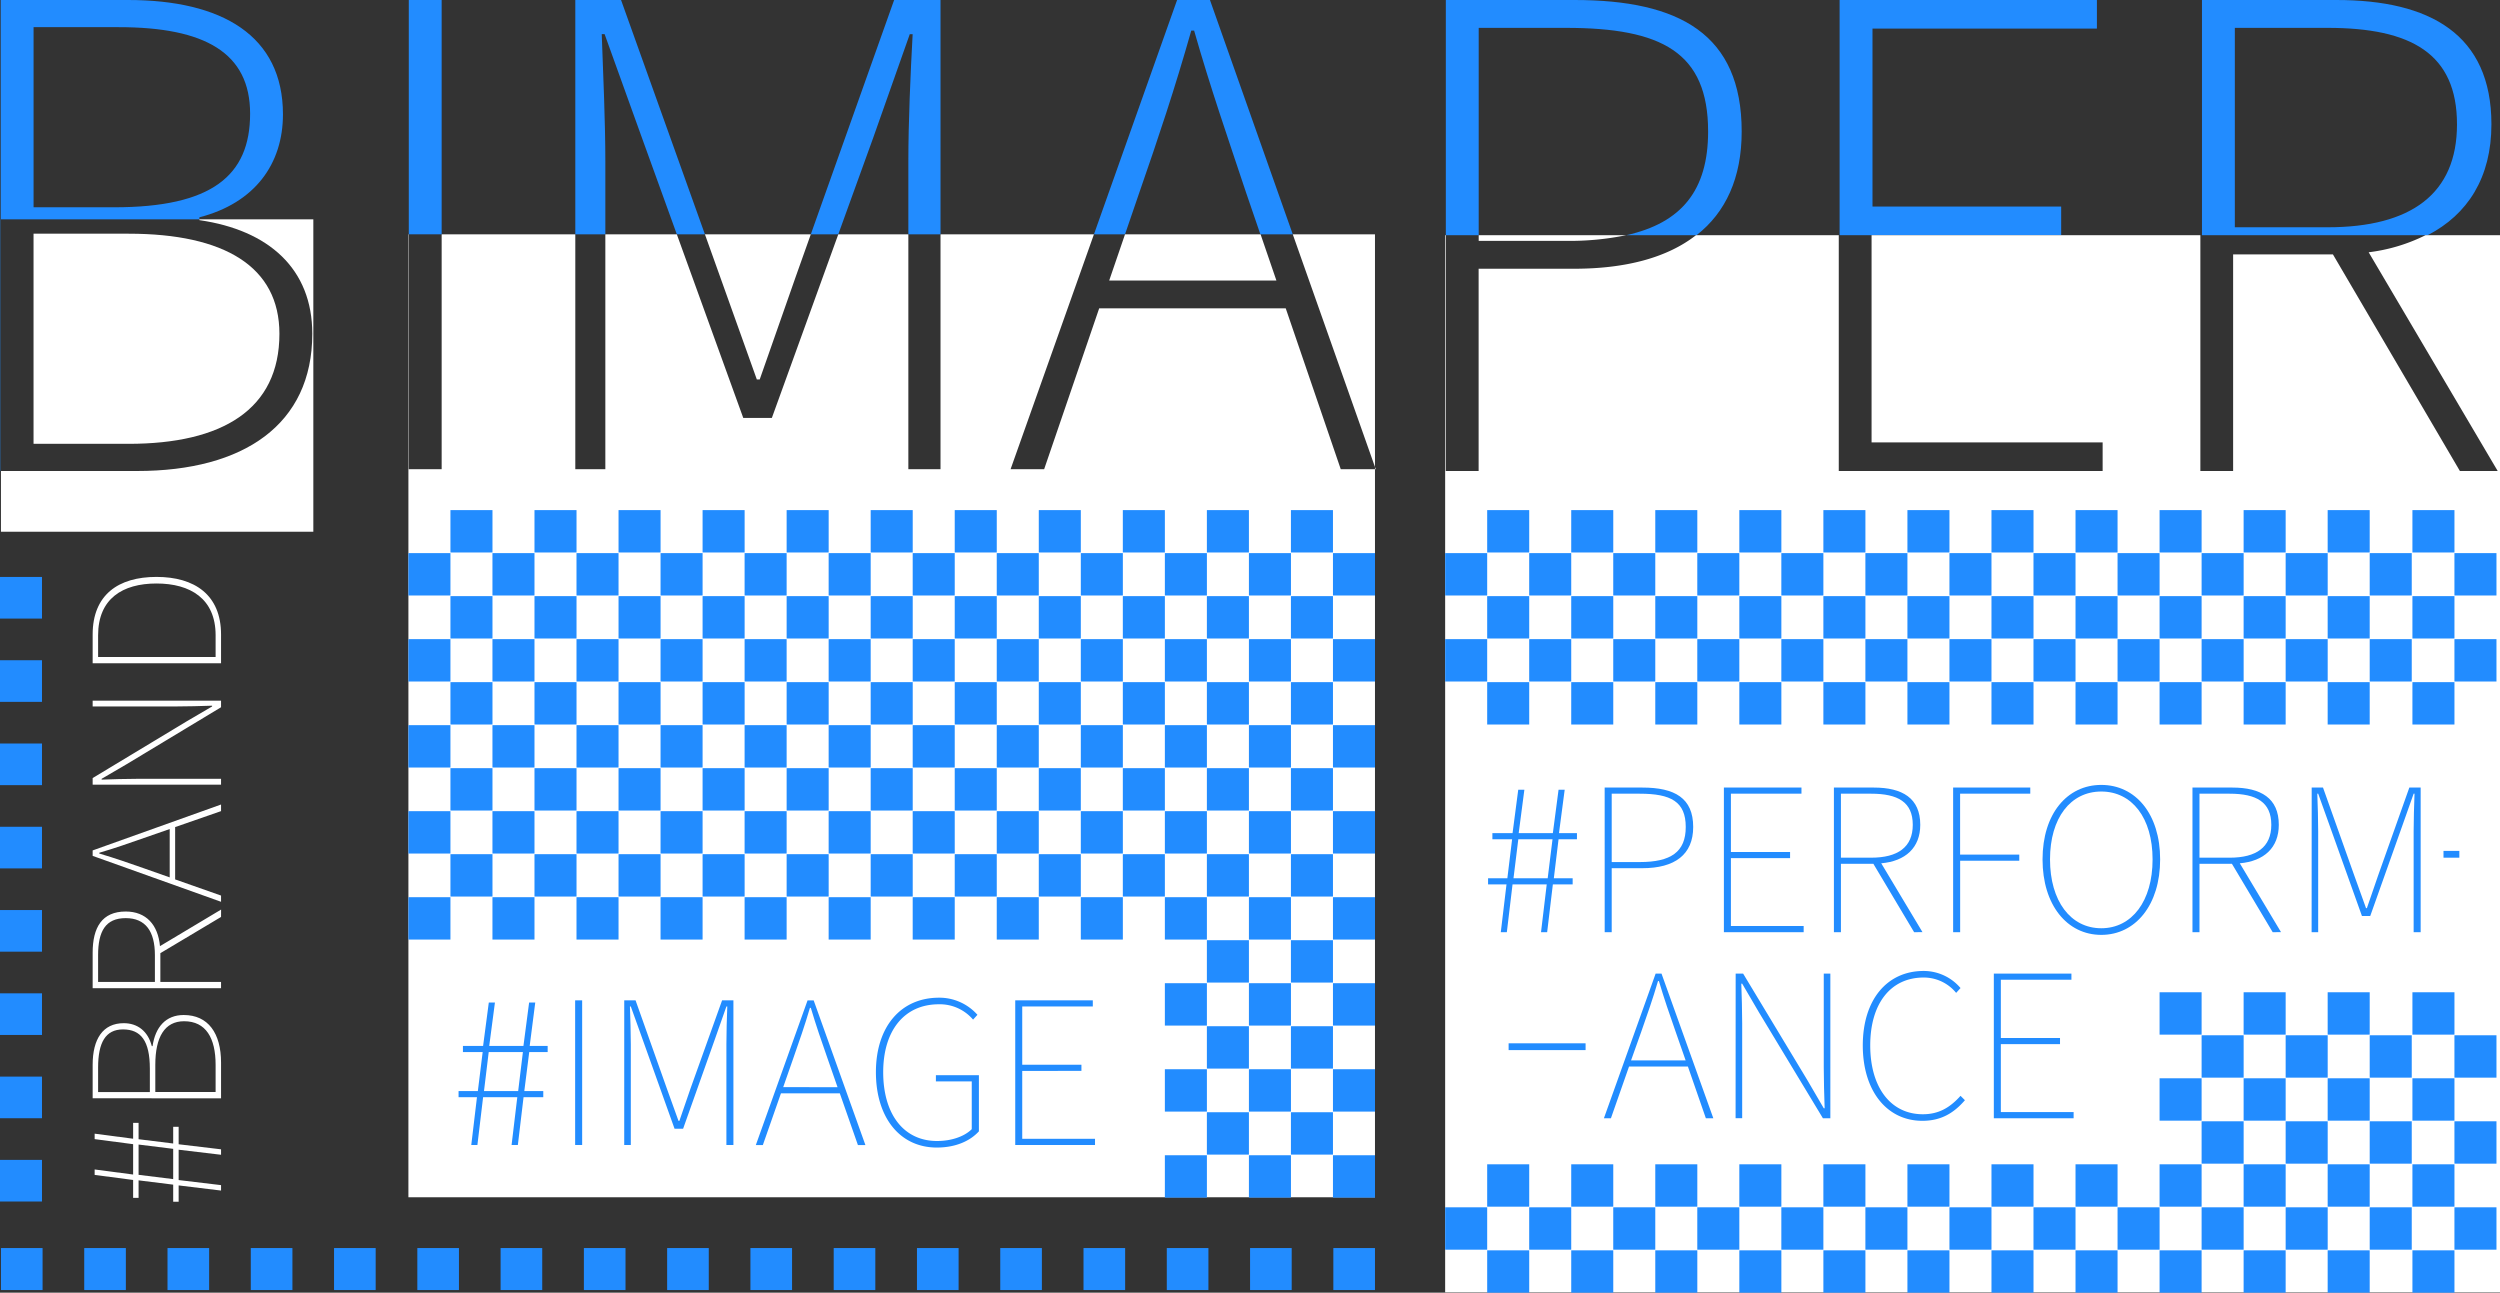 <svg xmlns="http://www.w3.org/2000/svg" viewBox="0 0 1104.42 571.07">
  <rect x="0" y="0" width="1104.42" height="571.07" fill="#333333" stroke="none"/>
  <defs>
    <style>
      .cls-1 {
        fill: #fff;
      }

      .cls-2 {
        fill: #228cff;
      }
    </style>
  </defs>
  <title>Asset 4</title>
  <g id="Layer_2" data-name="Layer 2">
    <g id="Bimaper_Page" data-name="Bimaper Page">
      <g>
        <g>
          <path class="cls-1" d="M78.92,523.68v7.22H76.51v-7.56l-15.29-1.9v7.74H58.81v-7.91l-17-2.23v-2.41l17,2.24V505.46l-17-2.23v-2.41l17,2.23v-7h2.41v7.22l15.29,1.89v-7.39h2.41v7.73l18.73,2.23v2.41l-18.73-2.23v13.4l18.73,2.24v2.4Zm-2.41-16.16-15.29-1.89V519l15.29,1.89Z"/>
          <path class="cls-1" d="M40.93,485.18V470.4c0-11.35,4.47-18.39,13.75-18.39,6,0,10.66,3.43,12.38,10.14h.34c1.21-8.43,5.85-13.75,13.75-13.75,10.83,0,16.5,8.07,16.5,21v15.81ZM66.2,472.12c0-12.38-4-17.36-11.86-17.36-7.73,0-11,5.84-11,16.84v10.83H66.2Zm29.05-1.72c0-11.86-4.3-19.25-13.93-19.25-8.59,0-12.71,7-12.71,19.25v12H95.25Z"/>
          <path class="cls-1" d="M97.65,405.08l-26.81,16v12.72H97.65v2.75H40.93V420.89c0-11.17,4.13-18.21,14.61-18.21,9,0,14.27,5.84,15.13,15.29l27-16.15ZM68.43,421.93c0-10.49-4.12-16.33-12.89-16.33-8.93,0-12.2,5.84-12.2,16.33v11.86H68.43Z"/>
          <path class="cls-1" d="M77.37,365.38v23.11l20.28,7.14v2.75L40.93,378.1v-2.41l56.72-20.28v2.92Zm-2.4.86-11.35,3.95c-6.87,2.41-12.72,4.47-19.76,6.53v.34c7,2.07,12.89,4.13,19.76,6.54l11.35,4Z"/>
          <path class="cls-1" d="M40.93,346.64v-2.92l41.6-25.09,11.17-6.54v-.34c-5.5.17-10.66.34-16,.34H40.93v-2.57H97.65v2.92L56.06,337.53l-11.17,6.53v.35c5.33-.17,10.14-.35,15.47-.35H97.65v2.58Z"/>
          <path class="cls-1" d="M40.93,293V280.3c0-17.54,11.35-25.44,28.19-25.44s28.53,7.9,28.53,25.44V293Zm54.32-12.37c0-16.16-11.18-22.86-26.13-22.86s-25.78,6.7-25.78,22.86v9.62H95.25Z"/>
        </g>
        <g>
          <path class="cls-2" d="M88.08,96.9V96C112.7,89.66,125,72.3,125,50.52,125,15.79,98.18,0,56.5,0H.31V208.07H.42V96.9ZM14.83,12H52.4c38.2,0,58.09,11.37,58.09,38.21,0,27.46-17,41.36-60,41.36H14.83Z"/>
          <path class="cls-1" d="M88.08,96.9v.35c30.62,4.42,49.88,21.47,49.88,50.2,0,40.09-30.31,60.62-77.35,60.62H.42V234.9h138V96.9Z"/>
          <path class="cls-1" d="M123.44,147.45c0-29.69-24.31-44.21-66.62-44.21h-42v92.83h42C98.18,196.07,123.44,180.91,123.44,147.45Z"/>
        </g>
        <g>
          <rect class="cls-2" x="180.59" width="14.52" height="103.51"/>
          <path class="cls-2" d="M385.81,60.71l16.1-45.61h1.27c-.95,17.3-1.9,39-1.9,56v32.42h14.21V0H395L358.19,103.51h12.14Z"/>
          <path class="cls-2" d="M267.42,71.09c0-17-.95-38.69-1.59-56h1.27l16.42,45.61L299,103.51h12.41L274.36,0H254.15V103.51h13.27Z"/>
          <path class="cls-2" d="M503.26,85.24c8.53-24.53,15.79-46.24,23-71.71h1.27c7.26,25.47,14.84,47.18,23,71.71l6.26,18.27H571.1L534.52,0H520L483.27,103.51H497Z"/>
          <polygon class="cls-1" points="607.77 207.28 607.42 206.3 607.42 207.28 607.77 207.28"/>
          <polygon class="cls-1" points="607.42 103.51 571.1 103.51 607.42 206.3 607.42 103.51"/>
          <polygon class="cls-1" points="334.35 167.65 335.61 167.65 351.71 121.73 358.19 103.51 311.41 103.51 317.93 121.73 334.35 167.65"/>
          <polygon class="cls-1" points="490 123.94 563.88 123.94 556.88 103.51 497 103.51 490 123.94"/>
          <polygon class="cls-1" points="592.3 207.28 567.99 136.2 485.59 136.2 461.27 207.28 446.44 207.28 483.27 103.51 415.49 103.51 415.49 207.28 401.28 207.28 401.28 103.51 370.33 103.51 340.98 184.63 328.35 184.63 299 103.51 267.42 103.51 267.42 207.28 254.15 207.28 254.15 103.51 195.11 103.51 195.11 207.28 180.59 207.28 180.59 103.51 180.42 103.51 180.42 528.9 607.42 528.9 607.42 207.28 592.3 207.28"/>
        </g>
        <g>
          <path class="cls-2" d="M653.24,12.31h38.52c42.3,0,62.83,10.74,62.83,45.79,0,26-11.74,40.39-36.16,45.8h31.05c12.89-10.07,19.94-25.29,19.94-45.8C769.42,15.16,742,0,695.55,0H638.72V103.9h14.52Z"/>
          <polygon class="cls-2" points="827.21 103.88 910.56 103.88 910.56 91.25 827.21 91.25 827.21 12.63 926.35 12.63 926.35 0 812.68 0 812.68 103.9 827.21 103.9 827.21 103.88"/>
          <path class="cls-2" d="M1100.63,54.94c0-39.78-27.15-54.94-68.51-54.94H972.76V103.9h99.71C1090.15,94.79,1100.63,78.44,1100.63,54.94ZM987.28,12.31h41c36.94,0,57.14,11.37,57.14,42.63,0,30.62-20.2,45.46-57.14,45.46h-41Z"/>
          <path class="cls-1" d="M653.24,106.41h38.52a124.49,124.49,0,0,0,26.67-2.51H653.24Z"/>
          <path class="cls-1" d="M1071.54,103.9a77.28,77.28,0,0,1-25.14,7.55l57,96.62h-16.7l-56.08-95.67h-44.1v95.67H972.05V103.9H826.8v91.53H928.88v12.64H812.31V103.9H749.24c-12.67,9.91-31,14.82-53.82,14.82H653.21v89.35h-14.5V103.9h-.29v467h466v-467Z"/>
        </g>
        <g>
          <path class="cls-2" d="M210.71,484.71h-8.13V482h8.52l2.13-17.24h-8.72v-2.71h8.91l2.52-19.17h2.71l-2.52,19.17h15.11l2.51-19.17h2.71L234,462.05h7.94v2.71h-8.14L231.62,482H240v2.71h-8.71l-2.52,21.11H226l2.52-21.11H213.42l-2.52,21.11h-2.71Zm18.2-2.71L231,464.76h-15.1L213.81,482Z"/>
          <path class="cls-2" d="M254.08,441.92h3.1v63.9h-3.1Z"/>
          <path class="cls-2" d="M275.77,441.92h5l13.74,38.72,5.23,14.53h.39l5-14.53L319,441.92h5v63.9h-3.1V461.28c0-5,.19-11.43.39-16.65h-.39L316,458.57l-14.23,40.08H298l-14.33-40.08-5-13.94h-.39c.19,5.22.39,11.62.39,16.65v44.54h-2.91Z"/>
          <path class="cls-2" d="M371,483H345l-8,22.85h-3.1l22.85-63.9h2.71l22.85,63.9H379Zm-1-2.71-4.45-12.78c-2.71-7.75-5-14.33-7.36-22.27h-.39c-2.32,7.94-4.64,14.52-7.35,22.27L346,480.26Z"/>
          <path class="cls-2" d="M414.8,440.75a22.44,22.44,0,0,1,17,7.56l-1.93,2.13a19.27,19.27,0,0,0-15.11-6.78c-15.29,0-24.59,11.62-24.59,30s8.91,30.4,23.82,30.4c6.2,0,12-1.93,15.3-5.23v-21.1H413.45V475h19v24.78c-3.87,4.26-10.26,7.17-18.59,7.17-16.26,0-26.91-13.17-26.91-33.31S398,440.75,414.8,440.75Z"/>
          <path class="cls-2" d="M448.5,441.92h34.27v2.71H451.59v25.75h26.15v2.71H451.59v30h32.15v2.72H448.5Z"/>
        </g>
        <g>
          <g>
            <path class="cls-2" d="M665.52,390.71h-8.14V388h8.52L668,370.76h-8.71v-2.71h8.91l2.51-19.17h2.71l-2.51,19.17H686l2.52-19.17h2.71l-2.52,19.17h7.94v2.71h-8.13L686.43,388h8.32v2.71H686l-2.52,21.11h-2.71l2.52-21.11h-15.1l-2.52,21.11H663Zm18.2-2.71,2.13-17.24H670.74L668.61,388Z"/>
            <path class="cls-2" d="M708.89,347.92h16.65c14.33,0,22.46,4.64,22.46,17.42,0,12.2-8.13,18.2-22.46,18.2H712v28.28h-3.1Zm15.49,32.91c13.75,0,20.33-4.45,20.33-15.49,0-11.23-6.58-14.71-20.33-14.71H712v30.2Z"/>
            <path class="cls-2" d="M761.56,347.92h34.27v2.71H764.66v25.75H790.8v2.71H764.66v30H796.8v2.72H761.56Z"/>
            <path class="cls-2" d="M845.6,411.82l-18-30.21H813.26v30.21h-3.1v-63.9h17.62c12.59,0,20.53,4.64,20.53,16.46,0,10.16-6.59,16.07-17.24,17l18.21,30.4Zm-19-32.92c11.81,0,18.4-4.65,18.4-14.52,0-10.07-6.59-13.75-18.4-13.75H813.26V378.9Z"/>
            <path class="cls-2" d="M862.83,347.92h34.08v2.71h-31v26.91h26.14v2.71H865.93v31.57h-3.1Z"/>
            <path class="cls-2" d="M902.33,379.67c0-20.14,10.85-32.92,25.95-32.92s26,12.78,26,32.92S943.38,413,928.28,413,902.33,399.81,902.33,379.67Zm48.61,0c0-18.39-9.11-30-22.66-30s-22.65,11.62-22.65,30,9.1,30.4,22.65,30.4S950.94,398.07,950.94,379.67Z"/>
            <path class="cls-2" d="M1004,411.82l-18-30.21H971.66v30.21h-3.1v-63.9h17.62c12.58,0,20.52,4.64,20.52,16.46,0,10.16-6.58,16.07-17.23,17l18.2,30.4ZM985,378.9c11.81,0,18.39-4.65,18.39-14.52,0-10.07-6.58-13.75-18.39-13.75H971.66V378.9Z"/>
            <path class="cls-2" d="M1021.23,347.92h5L1040,386.64l5.23,14.53h.39l5-14.53,13.75-38.72h5v63.9h-3.1V367.28c0-5,.2-11.43.39-16.65h-.39l-4.93,13.94-14.24,40.08h-3.67l-14.33-40.08-5-13.94h-.39c.2,5.22.39,11.62.39,16.65v44.54h-2.9Z"/>
            <path class="cls-2" d="M745.66,471.15h-26l-8,22.85h-3.1l22.85-63.9H734L756.89,494h-3.3Zm-1-2.71-4.46-12.78c-2.71-7.75-5-14.33-7.35-22.27h-.39c-2.32,7.94-4.65,14.52-7.36,22.27l-4.55,12.78Z"/>
            <path class="cls-2" d="M766.76,430.1h3.29L798.33,477l7.35,12.59h.39c-.19-6.2-.39-12-.39-18V430.1h2.91V494H805.3L777,447.14l-7.36-12.59h-.39c.19,6,.39,11.43.39,17.43v42h-2.91Z"/>
            <path class="cls-2" d="M849.83,428.94a21.37,21.37,0,0,1,16.27,7.55l-1.94,2.13a18.48,18.48,0,0,0-14.33-6.78c-14.71,0-23.62,11.62-23.62,30s8.91,30.4,23.24,30.4c6.77,0,11.81-2.71,16.65-8.14l1.94,1.94c-4.85,5.61-10.46,9.1-18.79,9.1-15.68,0-26.33-13.17-26.33-33.3S833.57,428.94,849.83,428.94Z"/>
            <path class="cls-2" d="M880.81,430.1h34.28v2.71H883.91v25.75h26.14v2.71H883.91v30h32.15V494H880.81Z"/>
          </g>
          <rect class="cls-2" x="1079.46" y="375.9" width="7" height="3"/>
          <rect class="cls-2" x="666.46" y="460.9" width="34" height="3"/>
        </g>
        <rect class="cls-2" x="0.42" y="551.35" width="18.39" height="18.55"/>
        <rect class="cls-2" x="37.21" y="551.35" width="18.39" height="18.55"/>
        <rect class="cls-2" x="74" y="551.35" width="18.39" height="18.55"/>
        <rect class="cls-2" x="110.79" y="551.35" width="18.39" height="18.55"/>
        <rect class="cls-2" x="147.57" y="551.35" width="18.39" height="18.55"/>
        <rect class="cls-2" x="184.36" y="551.35" width="18.39" height="18.55"/>
        <rect class="cls-2" x="221.15" y="551.35" width="18.39" height="18.55"/>
        <rect class="cls-2" x="257.94" y="551.35" width="18.39" height="18.55"/>
        <rect class="cls-2" x="294.72" y="551.35" width="18.39" height="18.55"/>
        <rect class="cls-2" x="331.51" y="551.35" width="18.39" height="18.55"/>
        <rect class="cls-2" x="368.3" y="551.35" width="18.39" height="18.55"/>
        <rect class="cls-2" x="405.09" y="551.35" width="18.39" height="18.55"/>
        <rect class="cls-2" x="441.88" y="551.35" width="18.39" height="18.55"/>
        <rect class="cls-2" x="478.66" y="551.35" width="18.39" height="18.55"/>
        <rect class="cls-2" x="515.45" y="551.35" width="18.39" height="18.55"/>
        <rect class="cls-2" x="552.24" y="551.35" width="18.39" height="18.55"/>
        <rect class="cls-2" x="589.03" y="551.35" width="18.39" height="18.55"/>
        <g>
          <rect class="cls-2" x="180.42" y="244.35" width="18.57" height="18.72"/>
          <rect class="cls-2" x="217.55" y="244.35" width="18.57" height="18.72"/>
          <rect class="cls-2" x="254.68" y="244.35" width="18.57" height="18.72"/>
          <rect class="cls-2" x="291.81" y="244.35" width="18.57" height="18.72"/>
          <rect class="cls-2" x="328.94" y="244.35" width="18.57" height="18.72"/>
          <rect class="cls-2" x="366.07" y="244.35" width="18.57" height="18.72"/>
          <rect class="cls-2" x="403.2" y="244.35" width="18.57" height="18.72"/>
          <rect class="cls-2" x="440.33" y="244.35" width="18.57" height="18.72"/>
          <rect class="cls-2" x="477.47" y="244.35" width="18.57" height="18.72"/>
          <rect class="cls-2" x="514.6" y="244.35" width="18.57" height="18.72"/>
          <rect class="cls-2" x="551.73" y="244.35" width="18.57" height="18.72"/>
          <rect class="cls-2" x="588.86" y="244.35" width="18.57" height="18.72"/>
        </g>
        <g>
          <rect class="cls-2" x="198.99" y="225.35" width="18.57" height="18.72"/>
          <rect class="cls-2" x="236.12" y="225.35" width="18.57" height="18.72"/>
          <rect class="cls-2" x="273.25" y="225.35" width="18.57" height="18.72"/>
          <rect class="cls-2" x="310.38" y="225.35" width="18.57" height="18.72"/>
          <rect class="cls-2" x="347.51" y="225.35" width="18.57" height="18.72"/>
          <rect class="cls-2" x="384.64" y="225.35" width="18.57" height="18.72"/>
          <rect class="cls-2" x="421.77" y="225.35" width="18.57" height="18.72"/>
          <rect class="cls-2" x="458.9" y="225.35" width="18.57" height="18.72"/>
          <rect class="cls-2" x="496.03" y="225.35" width="18.57" height="18.72"/>
          <rect class="cls-2" x="533.16" y="225.35" width="18.57" height="18.72"/>
          <rect class="cls-2" x="570.29" y="225.35" width="18.57" height="18.72"/>
        </g>
        <rect class="cls-2" x="180.42" y="282.35" width="18.57" height="18.72"/>
        <rect class="cls-2" x="217.55" y="282.35" width="18.57" height="18.72"/>
        <rect class="cls-2" x="254.68" y="282.35" width="18.57" height="18.72"/>
        <rect class="cls-2" x="291.81" y="282.35" width="18.57" height="18.72"/>
        <rect class="cls-2" x="328.94" y="282.35" width="18.57" height="18.72"/>
        <rect class="cls-2" x="366.07" y="282.35" width="18.57" height="18.72"/>
        <rect class="cls-2" x="403.2" y="282.35" width="18.57" height="18.72"/>
        <rect class="cls-2" x="440.33" y="282.35" width="18.57" height="18.72"/>
        <rect class="cls-2" x="477.47" y="282.35" width="18.57" height="18.72"/>
        <rect class="cls-2" x="514.6" y="282.35" width="18.57" height="18.72"/>
        <rect class="cls-2" x="551.73" y="282.35" width="18.57" height="18.72"/>
        <rect class="cls-2" x="588.86" y="282.35" width="18.57" height="18.72"/>
        <g>
          <rect class="cls-2" x="198.99" y="263.35" width="18.57" height="18.72"/>
          <rect class="cls-2" x="236.12" y="263.35" width="18.57" height="18.72"/>
          <rect class="cls-2" x="273.25" y="263.35" width="18.57" height="18.72"/>
          <rect class="cls-2" x="310.38" y="263.35" width="18.57" height="18.72"/>
          <rect class="cls-2" x="347.51" y="263.35" width="18.57" height="18.72"/>
          <rect class="cls-2" x="384.64" y="263.35" width="18.57" height="18.72"/>
          <rect class="cls-2" x="421.77" y="263.35" width="18.57" height="18.72"/>
          <rect class="cls-2" x="458.9" y="263.35" width="18.57" height="18.72"/>
          <rect class="cls-2" x="496.03" y="263.35" width="18.57" height="18.72"/>
          <rect class="cls-2" x="533.16" y="263.35" width="18.57" height="18.72"/>
          <rect class="cls-2" x="570.29" y="263.35" width="18.57" height="18.72"/>
        </g>
        <rect class="cls-2" x="180.42" y="320.35" width="18.57" height="18.72"/>
        <rect class="cls-2" x="217.55" y="320.35" width="18.57" height="18.72"/>
        <rect class="cls-2" x="254.68" y="320.35" width="18.57" height="18.72"/>
        <rect class="cls-2" x="291.81" y="320.35" width="18.57" height="18.72"/>
        <rect class="cls-2" x="328.94" y="320.35" width="18.57" height="18.72"/>
        <rect class="cls-2" x="366.07" y="320.35" width="18.57" height="18.72"/>
        <rect class="cls-2" x="403.2" y="320.35" width="18.57" height="18.72"/>
        <rect class="cls-2" x="440.33" y="320.35" width="18.57" height="18.72"/>
        <rect class="cls-2" x="477.47" y="320.35" width="18.57" height="18.72"/>
        <rect class="cls-2" x="514.6" y="320.35" width="18.57" height="18.72"/>
        <rect class="cls-2" x="551.73" y="320.35" width="18.57" height="18.72"/>
        <rect class="cls-2" x="588.86" y="320.35" width="18.57" height="18.72"/>
        <g>
          <rect class="cls-2" x="198.99" y="301.35" width="18.57" height="18.72"/>
          <rect class="cls-2" x="236.12" y="301.35" width="18.57" height="18.72"/>
          <rect class="cls-2" x="273.25" y="301.35" width="18.57" height="18.72"/>
          <rect class="cls-2" x="310.38" y="301.35" width="18.57" height="18.72"/>
          <rect class="cls-2" x="347.51" y="301.35" width="18.57" height="18.72"/>
          <rect class="cls-2" x="384.64" y="301.35" width="18.57" height="18.72"/>
          <rect class="cls-2" x="421.77" y="301.35" width="18.57" height="18.72"/>
          <rect class="cls-2" x="458.9" y="301.35" width="18.57" height="18.72"/>
          <rect class="cls-2" x="496.03" y="301.35" width="18.57" height="18.72"/>
          <rect class="cls-2" x="533.16" y="301.35" width="18.57" height="18.72"/>
          <rect class="cls-2" x="570.29" y="301.35" width="18.57" height="18.72"/>
        </g>
        <g>
          <rect class="cls-2" x="638.42" y="244.35" width="18.57" height="18.72"/>
          <rect class="cls-2" x="675.55" y="244.35" width="18.57" height="18.72"/>
          <rect class="cls-2" x="712.68" y="244.35" width="18.57" height="18.72"/>
          <rect class="cls-2" x="749.81" y="244.35" width="18.57" height="18.72"/>
          <rect class="cls-2" x="786.94" y="244.35" width="18.57" height="18.72"/>
          <rect class="cls-2" x="824.07" y="244.35" width="18.57" height="18.72"/>
          <rect class="cls-2" x="861.2" y="244.35" width="18.57" height="18.72"/>
          <rect class="cls-2" x="898.33" y="244.35" width="18.57" height="18.72"/>
          <rect class="cls-2" x="935.47" y="244.35" width="18.57" height="18.72"/>
          <rect class="cls-2" x="972.6" y="244.35" width="18.57" height="18.72"/>
          <rect class="cls-2" x="1009.73" y="244.35" width="18.57" height="18.72"/>
          <rect class="cls-2" x="1046.86" y="244.35" width="18.57" height="18.72"/>
        </g>
        <g>
          <rect class="cls-2" x="638.42" y="282.35" width="18.57" height="18.72"/>
          <rect class="cls-2" x="675.55" y="282.35" width="18.57" height="18.72"/>
          <rect class="cls-2" x="712.68" y="282.35" width="18.57" height="18.72"/>
          <rect class="cls-2" x="749.81" y="282.35" width="18.57" height="18.72"/>
          <rect class="cls-2" x="786.94" y="282.35" width="18.57" height="18.72"/>
          <rect class="cls-2" x="824.07" y="282.35" width="18.57" height="18.72"/>
          <rect class="cls-2" x="861.2" y="282.35" width="18.57" height="18.72"/>
          <rect class="cls-2" x="898.33" y="282.35" width="18.57" height="18.72"/>
          <rect class="cls-2" x="935.47" y="282.35" width="18.57" height="18.72"/>
          <rect class="cls-2" x="972.6" y="282.35" width="18.57" height="18.72"/>
          <rect class="cls-2" x="1009.73" y="282.35" width="18.57" height="18.72"/>
          <rect class="cls-2" x="1046.86" y="282.35" width="18.57" height="18.72"/>
        </g>
        <g>
          <rect class="cls-2" x="656.99" y="225.35" width="18.57" height="18.72"/>
          <rect class="cls-2" x="694.12" y="225.35" width="18.57" height="18.72"/>
          <rect class="cls-2" x="731.25" y="225.35" width="18.57" height="18.72"/>
          <rect class="cls-2" x="768.38" y="225.35" width="18.57" height="18.72"/>
          <rect class="cls-2" x="805.51" y="225.35" width="18.57" height="18.72"/>
          <rect class="cls-2" x="842.64" y="225.35" width="18.57" height="18.72"/>
          <rect class="cls-2" x="879.77" y="225.35" width="18.57" height="18.72"/>
          <rect class="cls-2" x="916.9" y="225.35" width="18.57" height="18.72"/>
          <rect class="cls-2" x="954.03" y="225.35" width="18.57" height="18.72"/>
          <rect class="cls-2" x="991.16" y="225.35" width="18.57" height="18.72"/>
          <rect class="cls-2" x="1028.29" y="225.35" width="18.57" height="18.72"/>
        </g>
        <g>
          <rect class="cls-2" x="656.99" y="263.35" width="18.57" height="18.72"/>
          <rect class="cls-2" x="694.12" y="263.35" width="18.57" height="18.72"/>
          <rect class="cls-2" x="731.25" y="263.35" width="18.57" height="18.72"/>
          <rect class="cls-2" x="768.38" y="263.35" width="18.57" height="18.72"/>
          <rect class="cls-2" x="805.51" y="263.35" width="18.57" height="18.72"/>
          <rect class="cls-2" x="842.64" y="263.35" width="18.57" height="18.72"/>
          <rect class="cls-2" x="879.77" y="263.35" width="18.57" height="18.72"/>
          <rect class="cls-2" x="916.9" y="263.35" width="18.57" height="18.72"/>
          <rect class="cls-2" x="954.03" y="263.35" width="18.57" height="18.72"/>
          <rect class="cls-2" x="991.16" y="263.35" width="18.57" height="18.72"/>
          <rect class="cls-2" x="1028.29" y="263.35" width="18.57" height="18.72"/>
        </g>
        <g>
          <rect class="cls-2" x="656.99" y="301.35" width="18.57" height="18.72"/>
          <rect class="cls-2" x="694.12" y="301.35" width="18.57" height="18.72"/>
          <rect class="cls-2" x="731.25" y="301.35" width="18.57" height="18.72"/>
          <rect class="cls-2" x="768.38" y="301.35" width="18.57" height="18.72"/>
          <rect class="cls-2" x="805.51" y="301.35" width="18.57" height="18.72"/>
          <rect class="cls-2" x="842.64" y="301.35" width="18.57" height="18.72"/>
          <rect class="cls-2" x="879.77" y="301.35" width="18.57" height="18.72"/>
          <rect class="cls-2" x="916.9" y="301.35" width="18.57" height="18.72"/>
          <rect class="cls-2" x="954.03" y="301.35" width="18.57" height="18.72"/>
          <rect class="cls-2" x="991.16" y="301.35" width="18.57" height="18.72"/>
          <rect class="cls-2" x="1028.29" y="301.35" width="18.57" height="18.72"/>
        </g>
        <rect class="cls-2" x="180.42" y="358.35" width="18.57" height="18.72"/>
        <rect class="cls-2" x="217.55" y="358.35" width="18.57" height="18.72"/>
        <rect class="cls-2" x="254.68" y="358.35" width="18.57" height="18.72"/>
        <rect class="cls-2" x="291.81" y="358.35" width="18.57" height="18.72"/>
        <rect class="cls-2" x="328.94" y="358.35" width="18.57" height="18.72"/>
        <rect class="cls-2" x="366.07" y="358.35" width="18.57" height="18.72"/>
        <rect class="cls-2" x="403.2" y="358.35" width="18.57" height="18.72"/>
        <rect class="cls-2" x="440.33" y="358.35" width="18.57" height="18.72"/>
        <rect class="cls-2" x="477.47" y="358.35" width="18.57" height="18.72"/>
        <rect class="cls-2" x="514.6" y="358.35" width="18.57" height="18.72"/>
        <rect class="cls-2" x="551.73" y="358.35" width="18.57" height="18.72"/>
        <rect class="cls-2" x="588.86" y="358.35" width="18.57" height="18.72"/>
        <rect class="cls-2" x="198.99" y="339.35" width="18.57" height="18.72"/>
        <rect class="cls-2" x="236.12" y="339.35" width="18.57" height="18.72"/>
        <rect class="cls-2" x="273.25" y="339.35" width="18.57" height="18.72"/>
        <rect class="cls-2" x="310.38" y="339.35" width="18.57" height="18.72"/>
        <rect class="cls-2" x="347.51" y="339.35" width="18.57" height="18.72"/>
        <rect class="cls-2" x="384.64" y="339.35" width="18.57" height="18.72"/>
        <rect class="cls-2" x="421.77" y="339.35" width="18.57" height="18.72"/>
        <rect class="cls-2" x="458.9" y="339.35" width="18.57" height="18.72"/>
        <rect class="cls-2" x="496.03" y="339.35" width="18.57" height="18.72"/>
        <rect class="cls-2" x="533.16" y="339.35" width="18.57" height="18.72"/>
        <rect class="cls-2" x="570.29" y="339.35" width="18.57" height="18.72"/>
        <rect class="cls-2" x="180.42" y="396.35" width="18.57" height="18.72"/>
        <rect class="cls-2" x="217.55" y="396.35" width="18.57" height="18.72"/>
        <rect class="cls-2" x="254.68" y="396.35" width="18.57" height="18.72"/>
        <rect class="cls-2" x="291.81" y="396.35" width="18.57" height="18.72"/>
        <rect class="cls-2" x="328.94" y="396.35" width="18.57" height="18.72"/>
        <rect class="cls-2" x="366.07" y="396.35" width="18.57" height="18.72"/>
        <rect class="cls-2" x="403.2" y="396.35" width="18.57" height="18.72"/>
        <rect class="cls-2" x="440.33" y="396.35" width="18.57" height="18.72"/>
        <rect class="cls-2" x="477.47" y="396.35" width="18.57" height="18.72"/>
        <rect class="cls-2" x="514.6" y="396.35" width="18.57" height="18.72"/>
        <rect class="cls-2" x="551.73" y="396.35" width="18.57" height="18.72"/>
        <rect class="cls-2" x="588.86" y="396.35" width="18.57" height="18.72"/>
        <rect class="cls-2" x="198.99" y="377.35" width="18.57" height="18.72"/>
        <rect class="cls-2" x="236.12" y="377.35" width="18.57" height="18.72"/>
        <rect class="cls-2" x="273.25" y="377.35" width="18.57" height="18.72"/>
        <rect class="cls-2" x="310.38" y="377.35" width="18.57" height="18.72"/>
        <rect class="cls-2" x="347.51" y="377.35" width="18.57" height="18.72"/>
        <rect class="cls-2" x="384.64" y="377.35" width="18.57" height="18.72"/>
        <rect class="cls-2" x="421.77" y="377.35" width="18.57" height="18.72"/>
        <rect class="cls-2" x="458.9" y="377.35" width="18.57" height="18.72"/>
        <rect class="cls-2" x="496.03" y="377.35" width="18.57" height="18.72"/>
        <rect class="cls-2" x="533.16" y="377.35" width="18.57" height="18.72"/>
        <rect class="cls-2" x="570.29" y="377.35" width="18.57" height="18.72"/>
        <rect class="cls-2" x="514.6" y="434.35" width="18.57" height="18.72"/>
        <rect class="cls-2" x="551.73" y="434.35" width="18.57" height="18.72"/>
        <rect class="cls-2" x="588.86" y="434.35" width="18.57" height="18.72"/>
        <rect class="cls-2" x="533.16" y="415.35" width="18.57" height="18.72"/>
        <rect class="cls-2" x="570.29" y="415.35" width="18.57" height="18.72"/>
        <rect class="cls-2" x="514.6" y="472.35" width="18.57" height="18.72"/>
        <rect class="cls-2" x="551.73" y="472.35" width="18.57" height="18.72"/>
        <rect class="cls-2" x="588.86" y="472.35" width="18.57" height="18.72"/>
        <rect class="cls-2" x="533.16" y="453.35" width="18.57" height="18.72"/>
        <rect class="cls-2" x="570.29" y="453.35" width="18.57" height="18.72"/>
        <rect class="cls-2" x="514.6" y="510.35" width="18.57" height="18.72"/>
        <rect class="cls-2" x="551.73" y="510.35" width="18.57" height="18.72"/>
        <rect class="cls-2" x="588.86" y="510.35" width="18.57" height="18.72"/>
        <rect class="cls-2" x="533.16" y="491.35" width="18.57" height="18.72"/>
        <rect class="cls-2" x="570.29" y="491.35" width="18.57" height="18.72"/>
        <rect class="cls-2" x="1065.73" y="225.35" width="18.57" height="18.72"/>
        <rect class="cls-2" x="1065.73" y="263.35" width="18.57" height="18.72"/>
        <rect class="cls-2" x="1084.29" y="244.35" width="18.57" height="18.72"/>
        <g>
          <rect class="cls-2" x="638.42" y="533.35" width="18.57" height="18.72"/>
          <rect class="cls-2" x="675.55" y="533.35" width="18.57" height="18.72"/>
          <rect class="cls-2" x="712.68" y="533.35" width="18.57" height="18.72"/>
          <rect class="cls-2" x="749.81" y="533.35" width="18.57" height="18.72"/>
          <rect class="cls-2" x="786.94" y="533.35" width="18.57" height="18.72"/>
          <rect class="cls-2" x="824.07" y="533.35" width="18.57" height="18.72"/>
          <rect class="cls-2" x="861.2" y="533.35" width="18.57" height="18.72"/>
          <rect class="cls-2" x="898.33" y="533.35" width="18.57" height="18.72"/>
          <rect class="cls-2" x="935.47" y="533.35" width="18.57" height="18.72"/>
          <rect class="cls-2" x="972.6" y="533.35" width="18.57" height="18.72"/>
          <rect class="cls-2" x="1009.73" y="533.35" width="18.57" height="18.72"/>
          <rect class="cls-2" x="1046.86" y="533.35" width="18.57" height="18.72"/>
        </g>
        <g>
          <rect class="cls-2" x="656.99" y="514.35" width="18.57" height="18.72"/>
          <rect class="cls-2" x="694.12" y="514.35" width="18.57" height="18.72"/>
          <rect class="cls-2" x="731.25" y="514.35" width="18.57" height="18.72"/>
          <rect class="cls-2" x="768.38" y="514.35" width="18.57" height="18.72"/>
          <rect class="cls-2" x="805.51" y="514.35" width="18.57" height="18.72"/>
          <rect class="cls-2" x="842.64" y="514.35" width="18.57" height="18.72"/>
          <rect class="cls-2" x="879.77" y="514.35" width="18.57" height="18.72"/>
          <rect class="cls-2" x="916.9" y="514.35" width="18.57" height="18.72"/>
          <rect class="cls-2" x="954.03" y="514.35" width="18.57" height="18.72"/>
          <rect class="cls-2" x="991.16" y="514.35" width="18.57" height="18.72"/>
          <rect class="cls-2" x="1028.29" y="514.35" width="18.57" height="18.72"/>
        </g>
        <g>
          <rect class="cls-2" x="656.99" y="552.35" width="18.57" height="18.72"/>
          <rect class="cls-2" x="694.12" y="552.35" width="18.57" height="18.72"/>
          <rect class="cls-2" x="731.25" y="552.35" width="18.57" height="18.72"/>
          <rect class="cls-2" x="768.38" y="552.35" width="18.57" height="18.72"/>
          <rect class="cls-2" x="805.51" y="552.35" width="18.57" height="18.72"/>
          <rect class="cls-2" x="842.64" y="552.35" width="18.57" height="18.72"/>
          <rect class="cls-2" x="879.77" y="552.35" width="18.57" height="18.72"/>
          <rect class="cls-2" x="916.9" y="552.35" width="18.57" height="18.72"/>
          <rect class="cls-2" x="954.03" y="552.35" width="18.57" height="18.72"/>
          <rect class="cls-2" x="991.16" y="552.35" width="18.57" height="18.72"/>
          <rect class="cls-2" x="1028.29" y="552.35" width="18.57" height="18.72"/>
        </g>
        <rect class="cls-2" x="1065.73" y="514.35" width="18.57" height="18.72"/>
        <rect class="cls-2" x="1065.73" y="552.35" width="18.57" height="18.72"/>
        <rect class="cls-2" x="1084.29" y="533.35" width="18.57" height="18.72"/>
        <rect class="cls-2" x="972.6" y="495.35" width="18.57" height="18.72"/>
        <rect class="cls-2" x="1009.73" y="495.35" width="18.57" height="18.72"/>
        <rect class="cls-2" x="1046.86" y="495.35" width="18.57" height="18.72"/>
        <rect class="cls-2" x="954.03" y="476.35" width="18.57" height="18.72"/>
        <rect class="cls-2" x="991.16" y="476.35" width="18.57" height="18.72"/>
        <rect class="cls-2" x="1028.29" y="476.35" width="18.57" height="18.72"/>
        <rect class="cls-2" x="1065.73" y="476.35" width="18.57" height="18.72"/>
        <rect class="cls-2" x="1084.29" y="495.35" width="18.57" height="18.72"/>
        <rect class="cls-2" x="972.6" y="457.35" width="18.57" height="18.72"/>
        <rect class="cls-2" x="1009.73" y="457.35" width="18.57" height="18.72"/>
        <rect class="cls-2" x="1046.86" y="457.35" width="18.57" height="18.72"/>
        <rect class="cls-2" x="954.03" y="438.35" width="18.57" height="18.72"/>
        <rect class="cls-2" x="991.16" y="438.35" width="18.57" height="18.72"/>
        <rect class="cls-2" x="1028.29" y="438.35" width="18.57" height="18.72"/>
        <rect class="cls-2" x="1065.73" y="438.35" width="18.57" height="18.72"/>
        <rect class="cls-2" x="1084.29" y="457.35" width="18.57" height="18.72"/>
        <rect class="cls-2" x="1065.73" y="301.35" width="18.57" height="18.72"/>
        <rect class="cls-2" x="1084.29" y="282.35" width="18.57" height="18.72"/>
        <rect class="cls-2" x="0.08" y="512.32" width="18.39" height="18.55" transform="translate(-512.32 530.87) rotate(-90)"/>
        <rect class="cls-2" x="0.08" y="475.53" width="18.39" height="18.55" transform="translate(-475.53 494.08) rotate(-90)"/>
        <rect class="cls-2" x="0.08" y="438.74" width="18.39" height="18.55" transform="translate(-438.74 457.29) rotate(-90)"/>
        <rect class="cls-2" x="0.08" y="401.96" width="18.39" height="18.55" transform="translate(-401.96 420.5) rotate(-90)"/>
        <rect class="cls-2" x="0.08" y="365.17" width="18.39" height="18.55" transform="translate(-365.17 383.71) rotate(-90)"/>
        <rect class="cls-2" x="0.08" y="328.38" width="18.39" height="18.55" transform="translate(-328.38 346.93) rotate(-90)"/>
        <rect class="cls-2" x="0.08" y="291.59" width="18.39" height="18.55" transform="translate(-291.59 310.14) rotate(-90)"/>
        <rect class="cls-2" x="0.08" y="254.8" width="18.39" height="18.55" transform="translate(-254.8 273.35) rotate(-90)"/>
      </g>
    </g>
  </g>
</svg>

